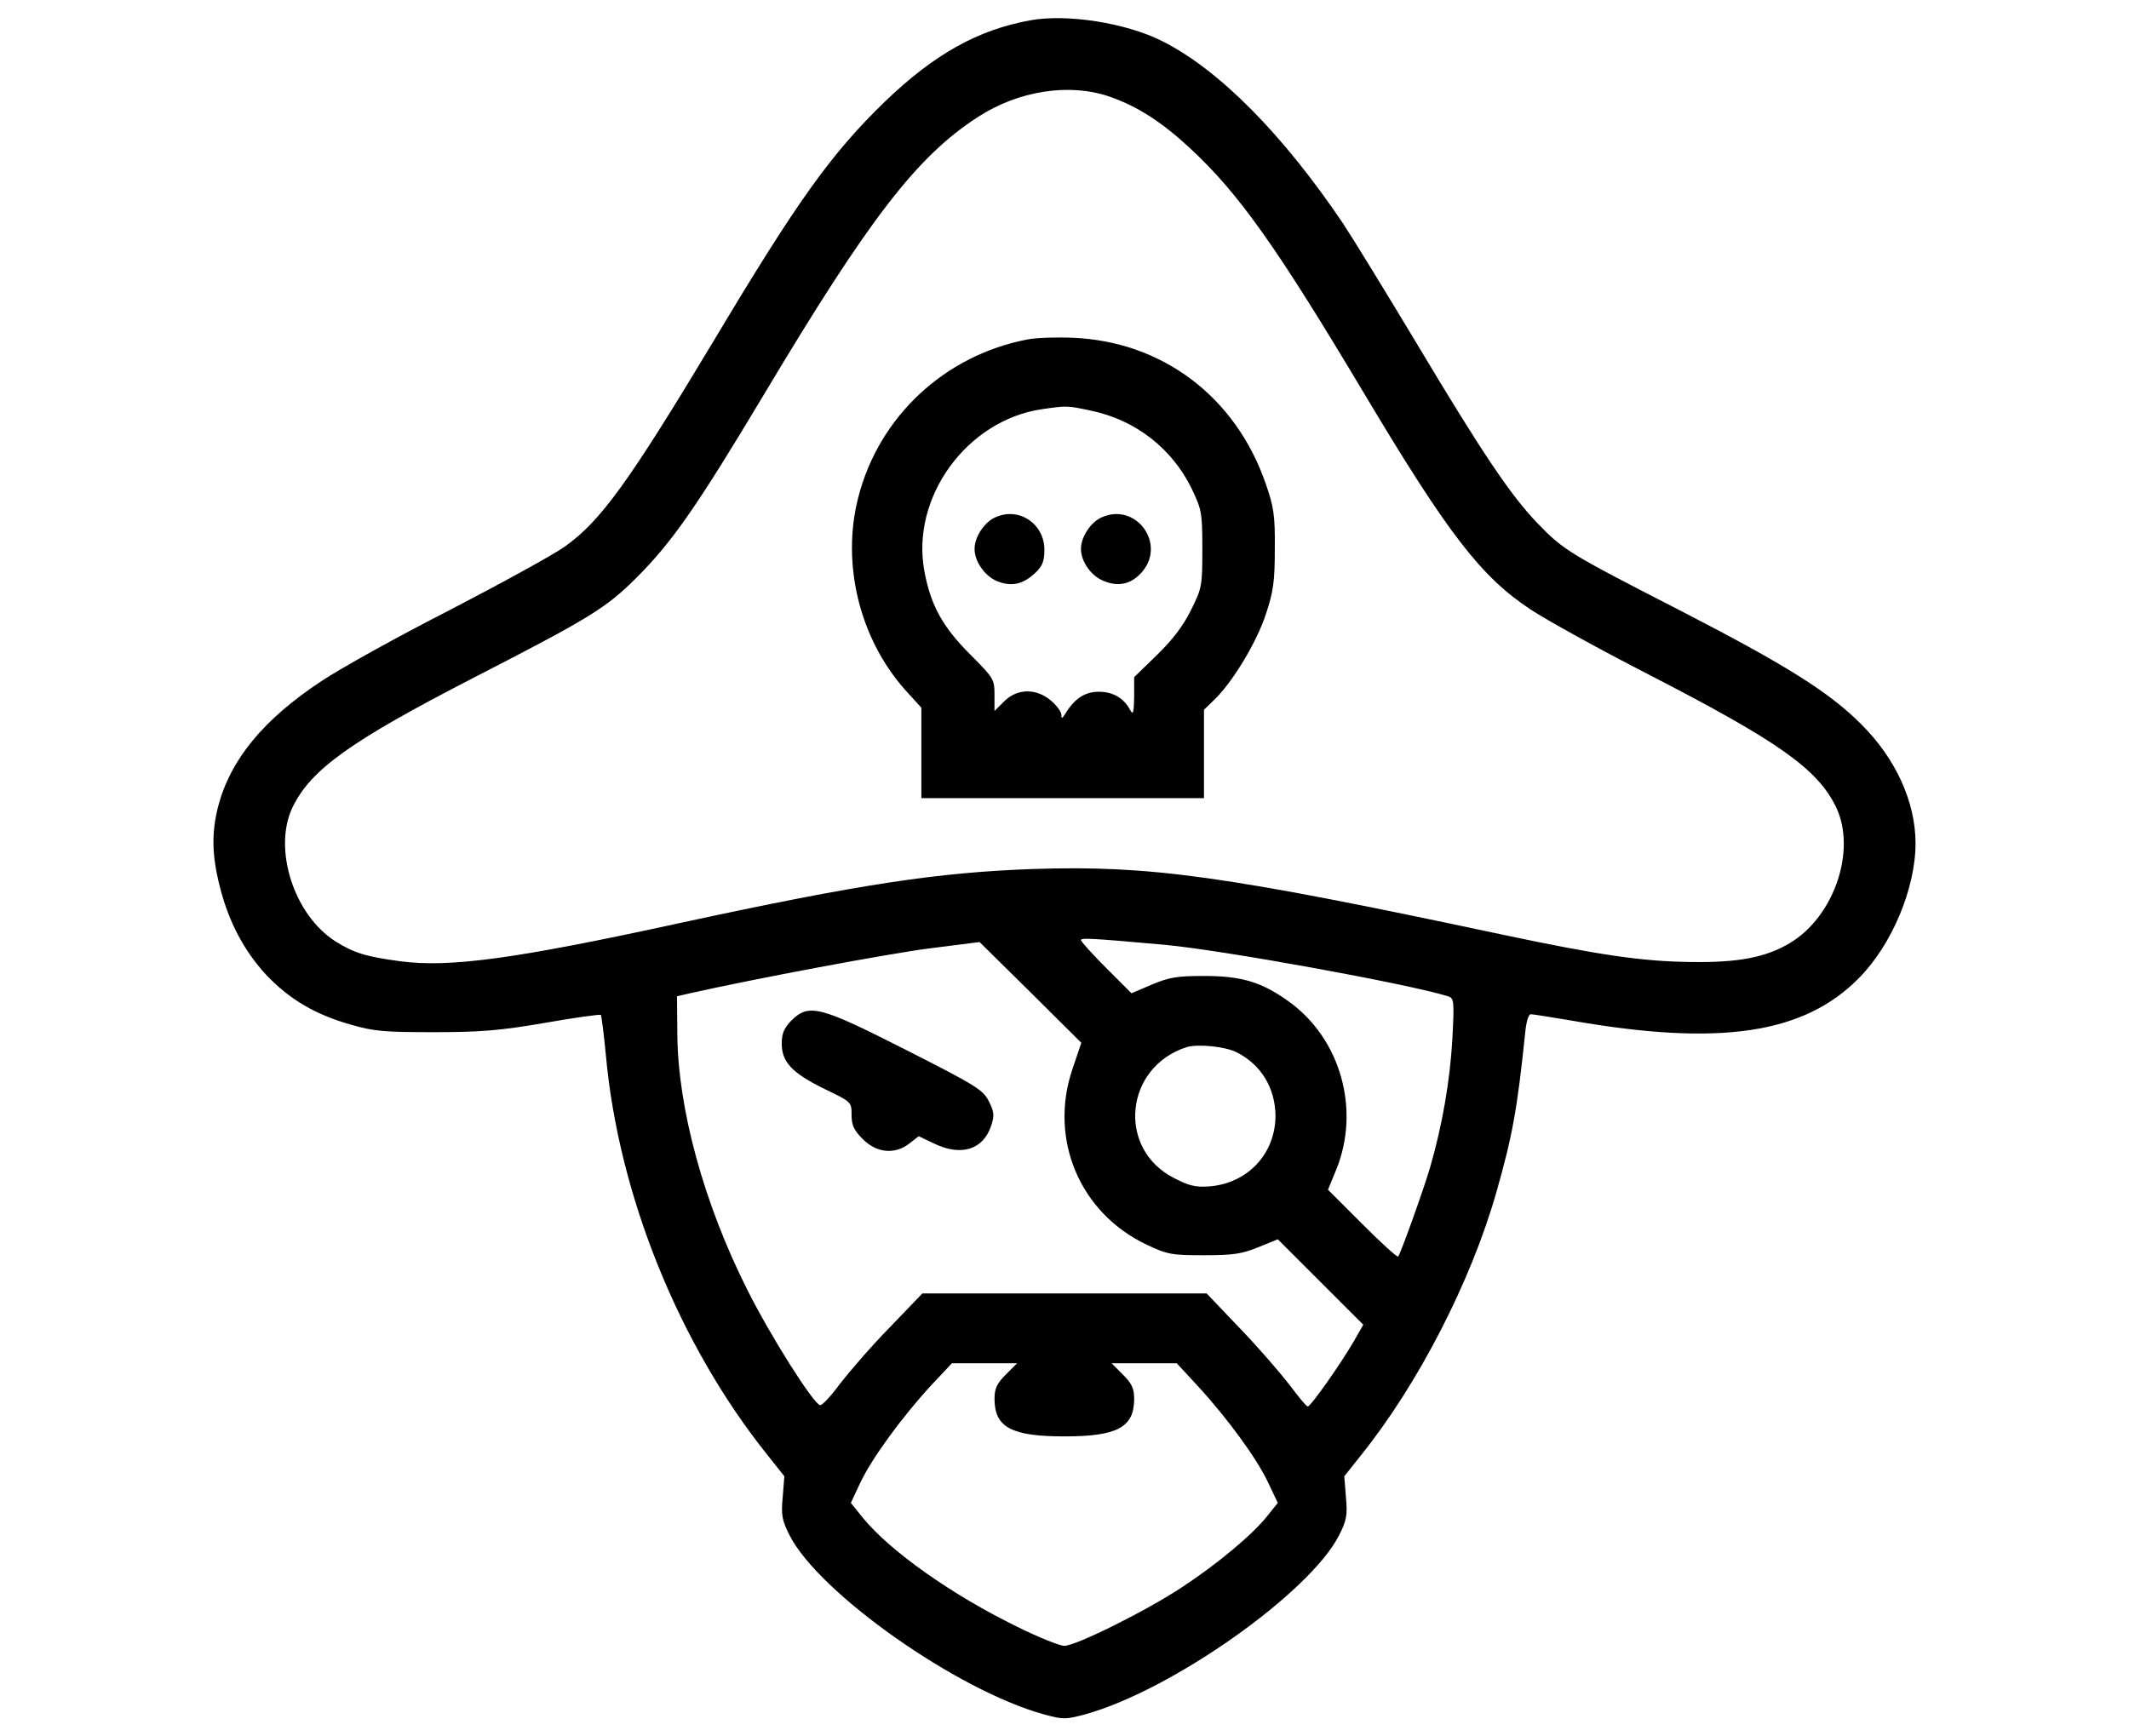 <svg xmlns="http://www.w3.org/2000/svg" width="38" height="31" viewBox="0 0 1000 1000">
  <path d="M480.38 11.68c-30.44 5.55-55.33 19.53-83.66 46.71-31.21 30.25-50.35 57.05-98.78 138.03-48.63 80.98-64.9 103.57-85.57 118.31-6.7 4.79-36.76 21.25-66.62 36.76-30.06 15.32-62.98 33.69-73.32 40.59-33.7 22.2-52.65 45.36-59.74 72.36-3.83 15.12-3.64 27.95.96 46.14 5.17 20.48 13.97 36.95 26.61 50.73 13.4 14.17 28.33 22.97 48.63 28.72 13.78 4.02 19.91 4.4 48.24 4.4 26.8 0 38.1-.96 63.75-5.36 17.23-3.06 31.59-4.98 32.16-4.59.38.57 1.72 10.72 2.87 22.78 7.27 80.98 42.12 167.13 93.23 230.88l9.57 12.06-.96 12.06c-.96 10.34-.38 13.4 4.02 22.02 16.85 33.12 96.3 89.21 146.26 102.99 11.3 3.06 12.44 3.06 23.93 0 49.77-13.78 129.22-69.88 146.07-102.99 4.4-8.62 4.98-11.68 4.02-22.02l-.96-12.06 9.57-12.06c32.93-40.97 63.18-99.74 77.92-151.24 9.19-32.35 12.06-47.48 16.65-91.89.58-6.51 1.91-10.91 3.25-10.91s11.87 1.72 23.36 3.64c85.19 14.93 133.82 7.85 165.6-24.5 18.97-19.16 32.56-51.71 32.56-77.55 0-23.74-11.29-48.63-31.01-68.34-18.57-18.76-43.84-34.46-103.95-65.47-64.13-32.93-67.58-34.84-82.51-50.35-15.51-16.08-31.78-40.2-70.45-104.91-17.61-29.29-36.37-59.92-41.73-67.96-34.46-51.12-71.21-88.45-103.95-104.91-20.69-10.54-54.96-15.9-76.02-12.07zm45.76 44.03c15.89 5.55 29.86 14.55 45.95 29.48 28.33 26.23 49.97 56.86 100.7 141.86 48.24 80.79 67.2 105.29 95.72 124.05 8.62 5.74 39.05 22.59 67.77 37.33 75.04 38.67 97.25 54.37 107.96 76.39 11.87 24.7-.96 62.98-26.61 78.3-13.78 8.23-29.48 11.29-56.86 10.91-28.33-.38-52.26-3.83-110.08-16.08-158.31-33.7-201.39-39.63-268.01-37.52-55.33 1.92-99.93 8.62-203.5 31.01-95.72 20.87-132.86 25.84-161.19 22.21-20.1-2.68-26.99-4.79-37.71-11.49-24.12-15.32-36.18-53.6-24.7-77.34 10.53-21.63 33.12-37.91 104.14-74.47 67.77-34.84 76.39-40.2 94.19-58.01 20.48-20.49 34.84-41.35 73.13-105.29 60.49-101.27 88.06-137.07 123.1-159.66 23.54-15.32 53.03-19.72 76-11.68zm31.2 488.37c33.5 3.06 139.94 22.4 163.49 29.67 3.45 1.15 3.64 2.68 2.49 24.5-1.34 24.32-5.94 50.35-12.83 74.09-4.21 14.17-17.04 49.77-18.38 51.3-.58.58-9.77-7.85-20.68-18.76l-19.72-19.72 4.79-11.68c13.97-34.46 2.49-75.43-27.57-96.87-15.51-11.1-26.99-14.55-48.63-14.55-15.32 0-20.1.76-30.06 4.98l-11.68 4.98-14.55-14.55c-8.04-8.04-14.55-15.32-14.55-16.08.02-1.34 5.19-1.14 47.88 2.69zm-52.83 71.79c-13.59 40.39 4.4 82.7 42.69 100.89 12.06 5.74 14.55 6.13 33.12 6.13 16.85 0 21.83-.76 31.21-4.59l11.29-4.59 24.7 24.7 24.51 24.5-5.36 9.38C659.01 785.5 641.78 810 640.06 810c-.77 0-5.36-5.55-10.34-12.25-5.17-6.7-17.8-21.44-28.52-32.54l-19.35-20.31H418.16l-18.95 19.72c-10.53 10.72-23.16 25.46-28.52 32.35-5.17 7.08-10.34 12.63-11.49 12.25-4.02-1.15-28.52-39.82-41.73-66.24-25.08-49.77-40.01-104.34-40.39-147.22l-.19-22.02 6.7-1.53c38.1-8.62 116.01-23.16 138.79-26.04l28.72-3.64 29.29 28.91 29.29 29.1-5.17 15.33zm94.76-9.77c13.97 7.08 22.02 20.49 22.21 36.37 0 21.82-15.89 39.05-38.1 40.78-7.85.58-11.87-.38-20.29-4.79-33.12-16.85-28.52-63.94 7.27-75.43 6.51-1.91 22.4-.37 28.91 3.07zM466.22 791.61c-5.17 5.17-6.51 8.04-6.51 13.98 0 16.46 9.76 21.63 40.2 21.63 30.44 0 40.2-5.17 40.2-21.63 0-5.94-1.34-8.81-6.51-13.98l-6.5-6.51h37.52l11.87 12.83c17.61 19.14 34.27 42.12 40.58 55.52l5.74 12.06-6.13 7.66c-8.42 10.53-28.14 27.18-48.82 40.78-20.48 13.59-61.26 33.89-67.96 33.89-2.68 0-15.12-4.98-27.76-11.3-36.76-17.99-72.36-43.07-88.06-62.22l-7.08-8.81 5.55-11.87c6.7-13.97 23.55-37.14 40.58-55.71l12.06-12.83h37.52l-6.49 6.51z"/>
  <path d="M478.85 195.46c-47.67 9-85.77 44.41-97.63 91.13-9.76 38.1.77 80.98 26.8 110.46l9.57 10.53v52.07h162.72v-50.92l5.94-5.74c10.53-10.15 24.31-32.93 29.67-49.2 4.4-13.21 5.17-19.14 5.17-37.71.19-19.14-.57-24.12-5.17-37.33-17.23-50.16-59.54-82.13-111.23-84.23-9.37-.4-21.05-.02-25.84.94zm36.95 41.16c25.08 5.36 46.14 21.63 57.43 44.8 5.74 12.06 6.13 13.78 6.13 34.65 0 21.25-.19 22.59-6.51 35.22-4.4 9-10.53 17.04-19.53 25.84l-13.21 12.83v11.29c-.19 9.38-.57 10.72-2.3 7.66-3.64-6.89-9.95-10.53-17.99-10.53s-13.97 3.83-19.34 12.63c-1.91 3.06-2.3 3.06-2.3.38-.19-1.72-2.87-5.36-6.13-8.04-8.42-7.08-19.34-6.89-26.8.57l-5.55 5.55v-9.19c0-9-.38-9.76-13.97-23.36-15.89-15.89-22.78-28.33-26.42-48.05-7.85-42.5 24.5-86.92 67.77-93.23 14.55-2.08 14.55-2.08 28.72.98z"/>
  <path d="M460.28 297.88c-6.32 2.68-12.06 11.29-12.06 18.19 0 7.27 5.74 15.51 12.83 18.57 8.42 3.45 15.12 1.92 22.21-4.79 4.02-3.83 5.17-6.7 5.17-13.21 0-14.93-14.55-24.88-28.15-18.76zM521.54 297.88c-6.32 2.68-12.06 11.29-12.06 18.19 0 7.27 5.74 15.51 12.83 18.38 8.8 3.83 16.46 1.92 22.59-5.36 13.59-16.28-3.83-39.82-23.36-31.21zM342.74 587.72c-4.21 4.4-5.55 7.47-5.55 13.21 0 10.72 5.93 17.04 24.7 26.23 15.51 7.47 15.51 7.47 15.51 14.93 0 5.93 1.34 8.81 6.51 13.98 8.04 8.04 18.57 9 26.99 2.3l5.17-4.02 8.42 4.02c15.89 7.85 28.72 3.83 33.31-10.15 1.91-5.74 1.72-7.85-1.34-13.97-3.25-6.51-7.08-9-47.48-29.48-50.16-25.47-56.09-27-66.24-17.05z"/>
</svg>